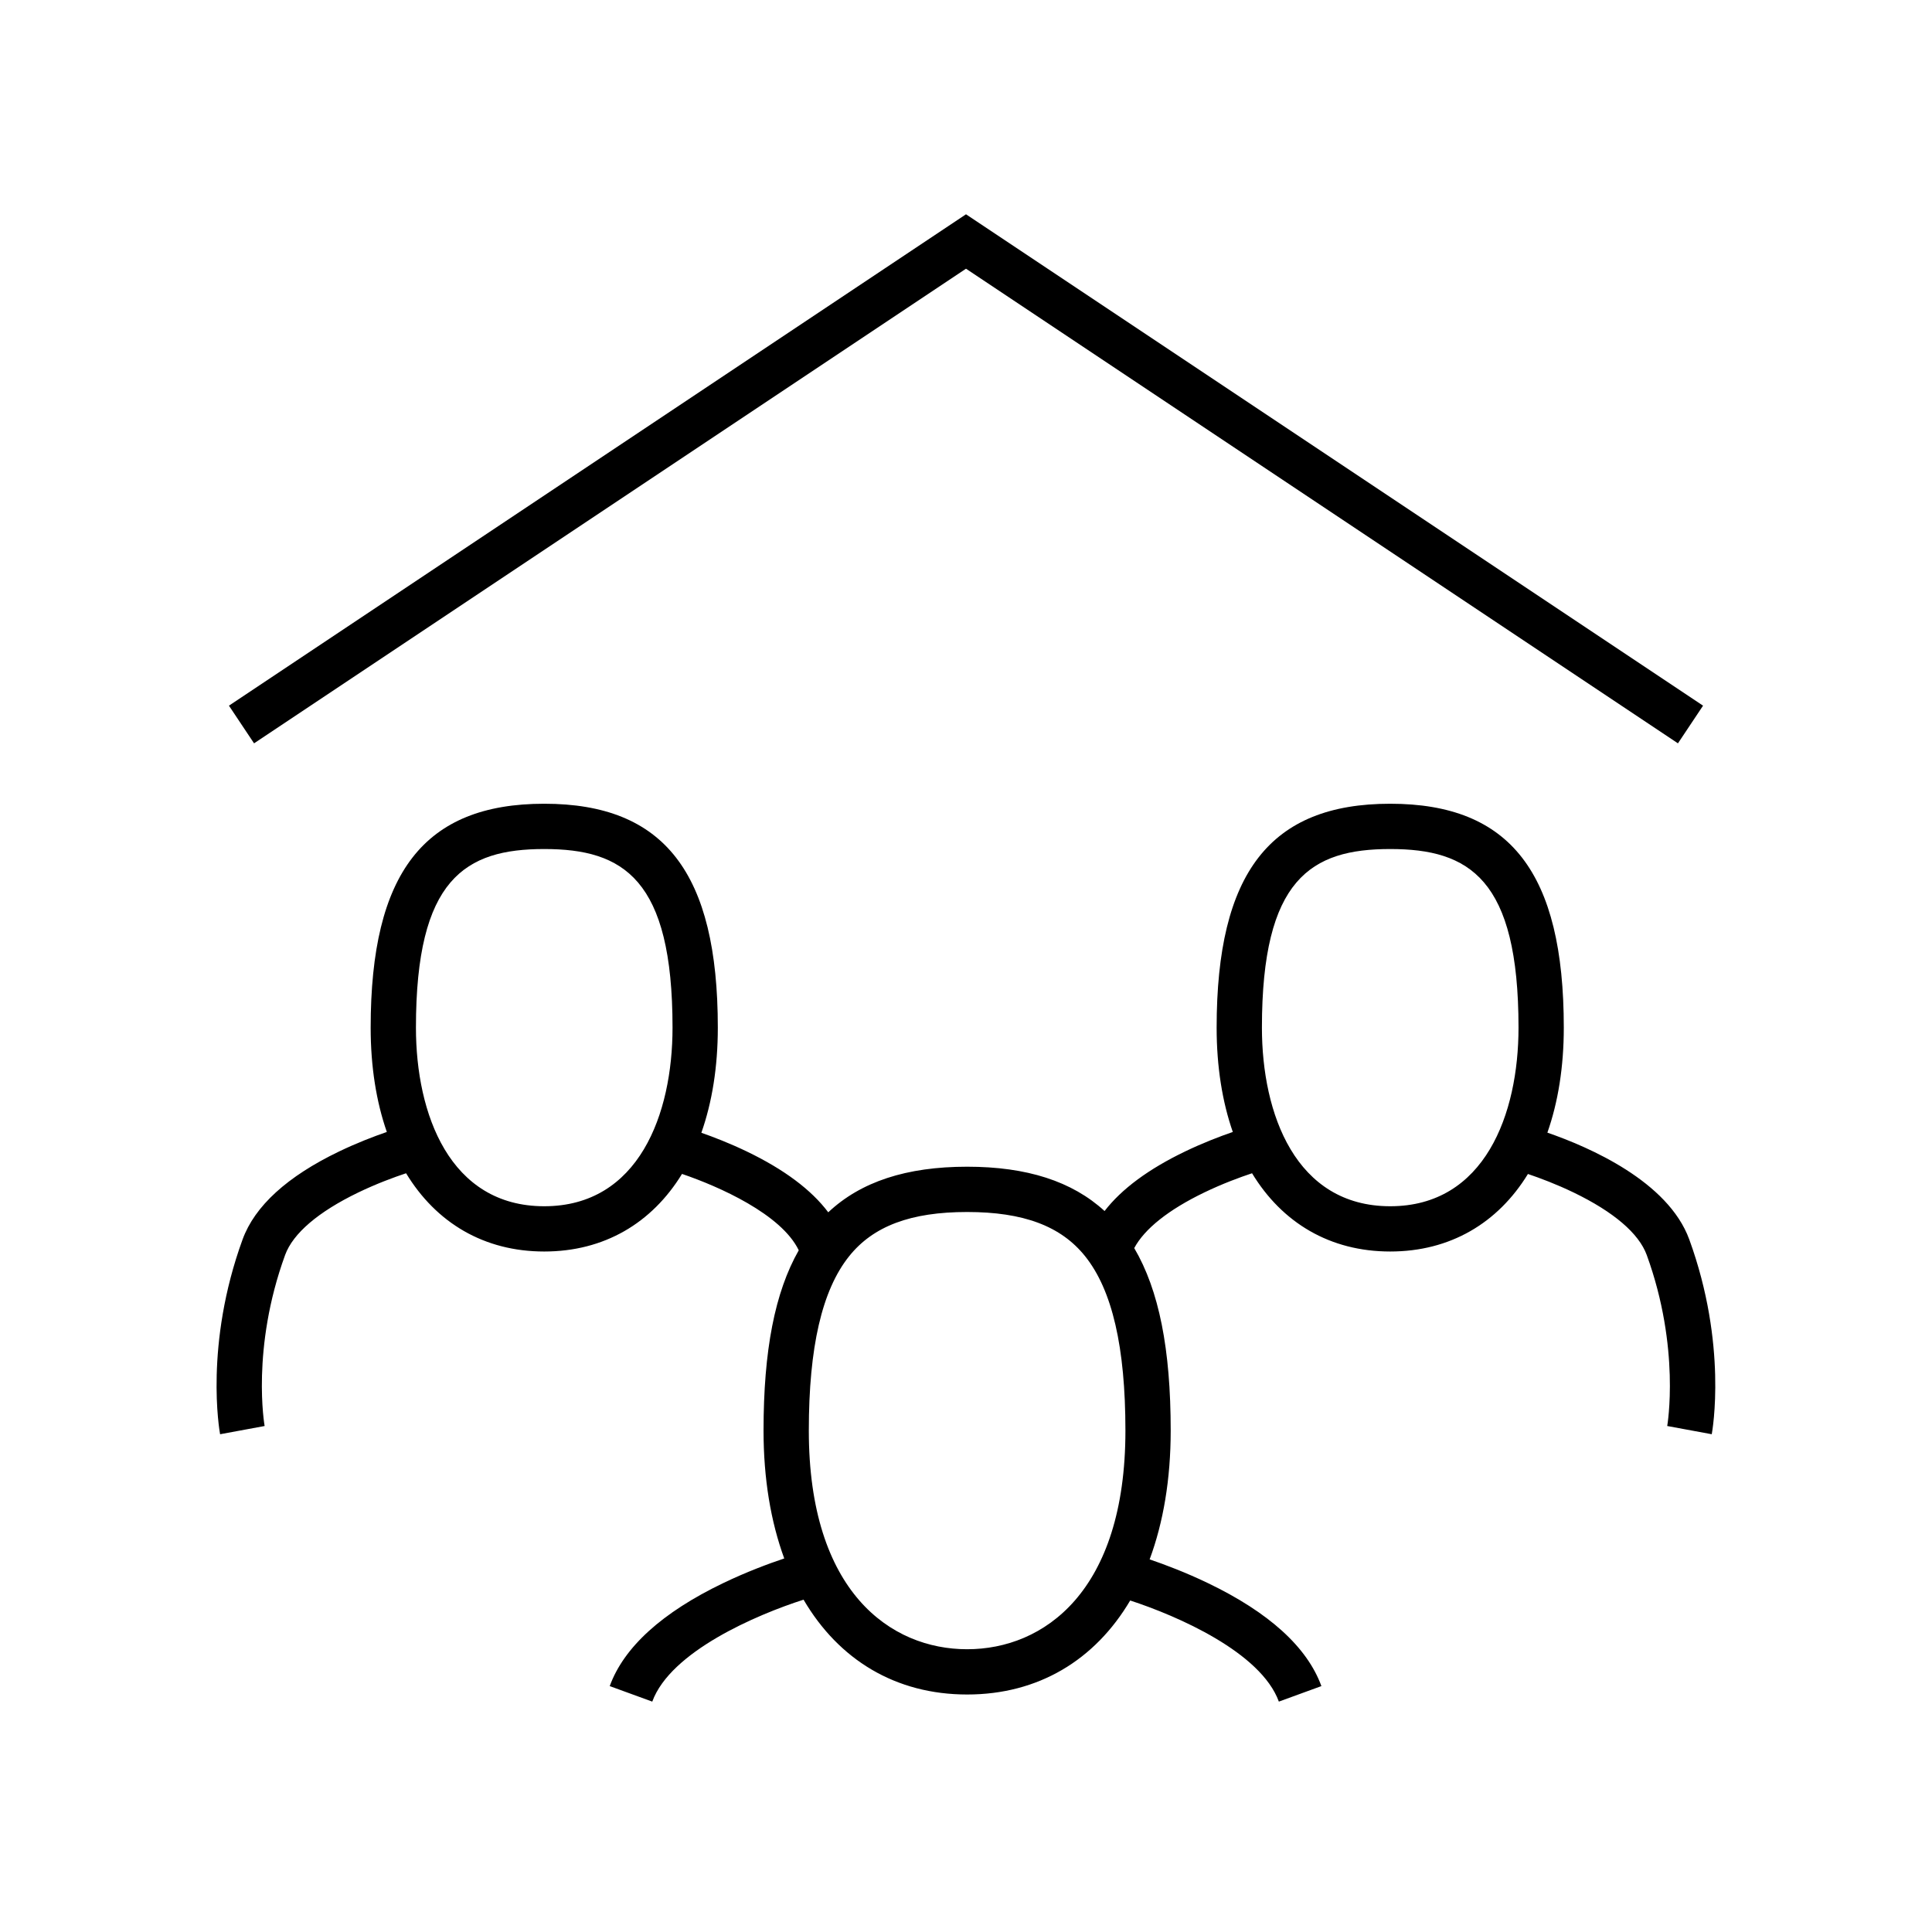 <svg xmlns="http://www.w3.org/2000/svg" xmlns:xlink="http://www.w3.org/1999/xlink" version="1.1" x="0px" y="0px" viewBox="0 0 512 512" enable-background="new 0 0 512 512" xml:space="preserve"><g><g><polygon points="256,71.211 444.672,196.992 451.328,187.008 256,56.789 60.672,187.008 67.328,196.992   "></polygon><path d="M447.676,328.473c-5.611-15.391-26.465-24.462-37.603-28.312c2.827-8.04,4.349-17.396,4.349-27.828    c0-41.034-14.187-59.333-46-59.333s-46,18.299-46,59.333c0,10.355,1.498,19.65,4.284,27.65c-3.414,1.176-7.907,2.891-12.628,5.16    c-9.717,4.671-16.855,9.963-21.355,15.793c-8.608-7.882-20.586-11.745-36.426-11.745c-16.069,0-28.168,3.969-36.802,12.083    c-4.483-5.964-11.706-11.371-21.61-16.131c-4.446-2.137-8.687-3.78-12.018-4.947c2.835-8.048,4.362-17.416,4.362-27.863    c0-41.034-14.187-59.333-46-59.333s-46,18.299-46,59.333c0,10.355,1.498,19.65,4.284,27.65c-3.413,1.176-7.907,2.891-12.628,5.16    c-13.752,6.61-22.365,14.459-25.599,23.329c-10.165,27.882-6.134,50.661-5.958,51.617l11.801-2.18    c-0.038-0.202-3.625-20.485,5.431-45.327c2.082-5.709,8.775-11.43,19.356-16.543c4.848-2.342,9.514-4.054,12.699-5.111    c7.991,13.17,20.694,20.738,36.614,20.738c15.85,0,28.513-7.499,36.51-20.561c9.754,3.312,26.316,10.647,30.938,20.234    c-6.335,11.121-9.332,26.543-9.332,47.789c0,12.768,1.925,24.164,5.49,33.879c-4.161,1.395-10.005,3.565-16.168,6.528    c-16.196,7.785-26.318,16.97-30.084,27.3l11.273,4.111c4.851-13.303,27.737-23.059,40.096-27.013    c9.345,15.944,24.401,25.129,43.345,25.129c18.857,0,33.863-9.102,43.217-24.911c12.498,4.077,34.625,13.702,39.397,26.794    l11.274-4.11c-3.766-10.33-13.887-19.515-30.083-27.3c-5.809-2.792-11.333-4.881-15.434-6.28c3.624-9.769,5.58-21.252,5.58-34.127    c0-21.616-3.1-37.206-9.664-48.368c2.729-5.098,9.069-10.152,18.524-14.721c4.848-2.342,9.514-4.054,12.698-5.111    c7.991,13.17,20.694,20.738,36.614,20.738c15.843,0,28.502-7.492,36.5-20.544c3.158,1.067,7.556,2.709,12.125,4.917    c10.581,5.113,17.274,10.834,19.355,16.543c8.99,24.657,5.465,45.137,5.431,45.327l11.801,2.18    C453.81,379.134,457.842,356.355,447.676,328.473z M144.229,319.667c-25.068,0-34-24.451-34-47.333    c0-39.416,13.009-47.333,34-47.333s34,7.918,34,47.333C178.229,295.216,169.297,319.667,144.229,319.667z M256.297,437.064    c-20.281,0-41.952-15.22-41.952-57.936c0-22.111,3.491-37.224,10.674-46.202c6.404-8.006,16.343-11.734,31.278-11.734    s24.874,3.729,31.278,11.734c7.183,8.978,10.674,24.091,10.674,46.202C298.249,421.844,276.578,437.064,256.297,437.064z     M368.422,319.667c-25.068,0-34-24.451-34-47.333c0-39.415,13.009-47.333,34-47.333s34,7.918,34,47.333    C402.422,295.215,393.49,319.667,368.422,319.667z"></path></g></g></svg>